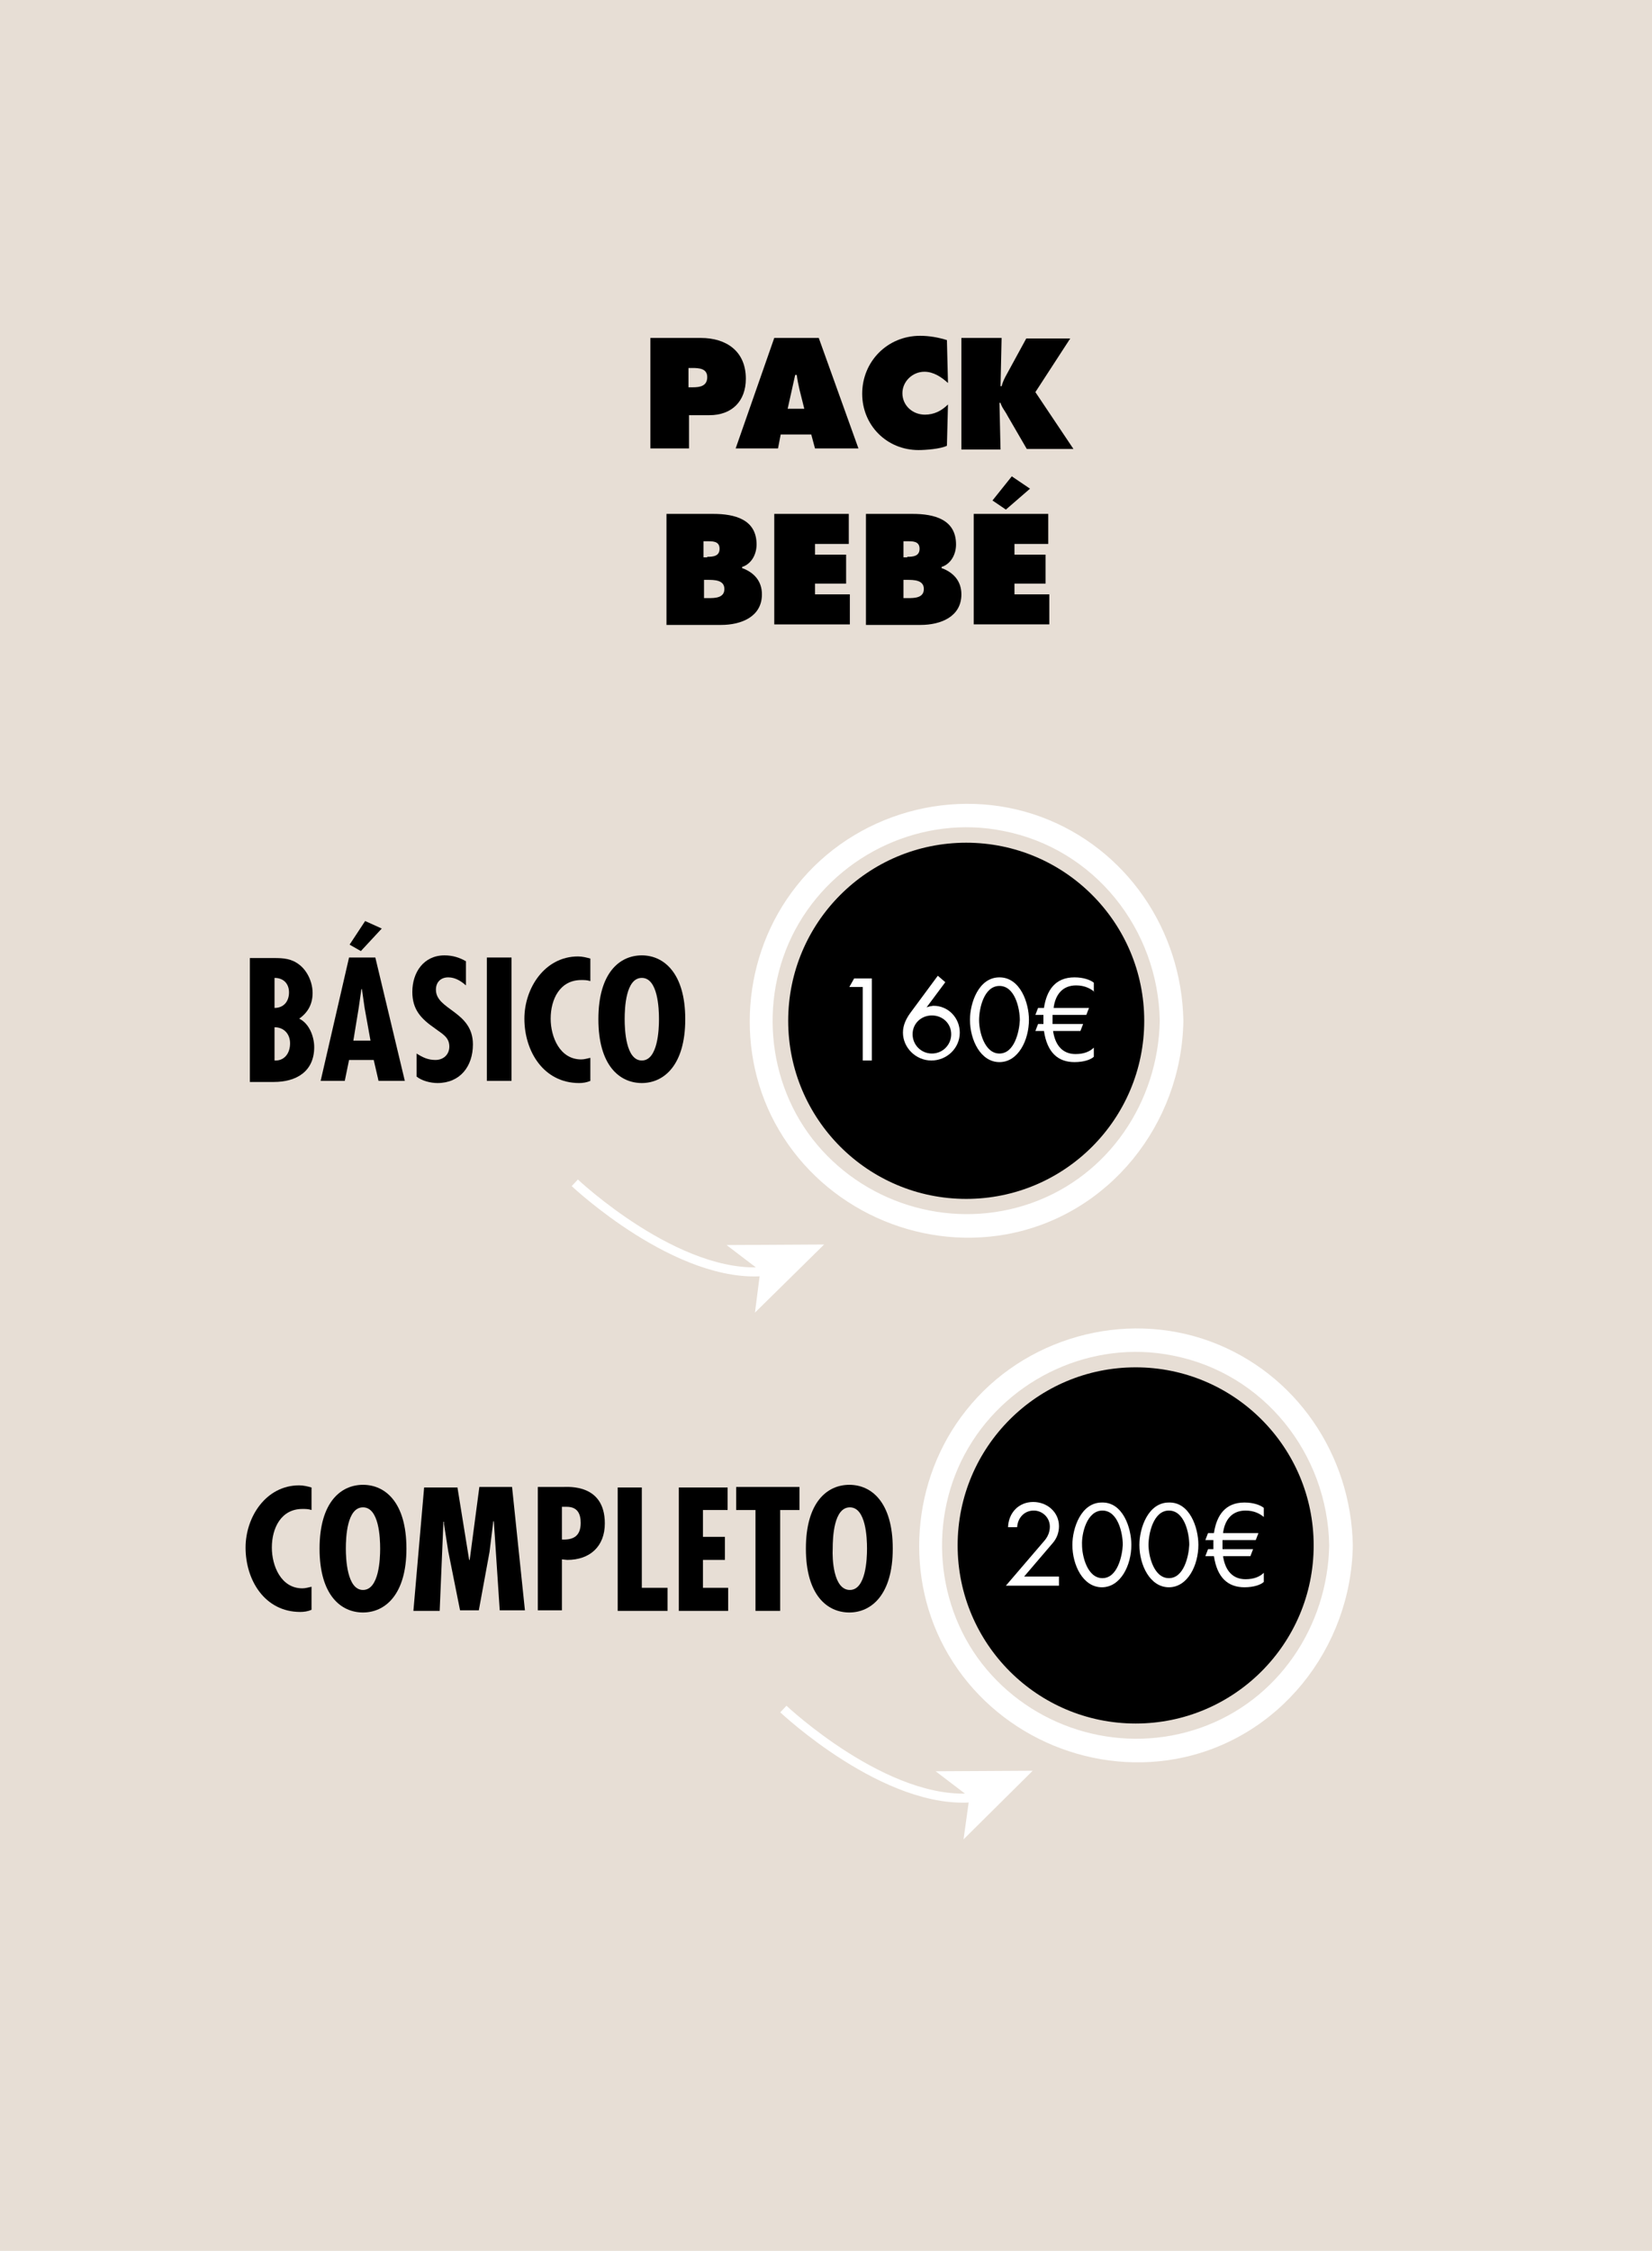 <?xml version="1.0" encoding="utf-8"?>
<!-- Generator: Adobe Illustrator 18.1.0, SVG Export Plug-In . SVG Version: 6.00 Build 0)  -->
<svg version="1.1" id="Layer_1" xmlns="http://www.w3.org/2000/svg" xmlns:xlink="http://www.w3.org/1999/xlink" x="0px" y="0px"
	 viewBox="0 0 308.1 419.6" enable-background="new 0 0 308.1 419.6" xml:space="preserve">
<rect y="0" fill="#E7DED5" width="308.1" height="419.6"/>
<g>
	<g>
		<path d="M46.6,201.6v-23h4.5c1.8,0,3.3,0.1,4.8,1.3c1.5,1.2,2.4,3.3,2.4,5.2c0,2-0.8,3.6-2.5,4.8c1.9,0.9,2.8,3.4,2.8,5.3
			c0,4.6-3.4,6.5-7.5,6.5H46.6z M51.2,182.3v5.6c1.7,0,2.7-1.2,2.7-2.9C53.9,183.4,52.9,182.3,51.2,182.3z M51.2,191.5v6.2
			c1.8,0.1,2.9-1.3,2.9-3.2C54.1,192.8,53,191.5,51.2,191.5z"/>
		<path d="M70,178.5l5.5,23h-4.9l-0.9-3.9h-4.6l-0.8,3.9h-4.5l5.3-23H70z M71.2,173.1l-3.9,4.2l-2.1-1.2l2.9-4.4L71.2,173.1z
			 M68,187.9l-0.5-3.5h-0.1l-0.5,3.5l-1,6.1h3.2L68,187.9z"/>
		<path d="M86.9,183.7c-0.9-0.8-2-1.5-3.3-1.5c-1.4,0-2.3,0.9-2.3,2.3c0,3.8,6.9,4,6.9,10.2c0,4.1-2.4,7.2-6.6,7.2
			c-1.3,0-2.9-0.4-3.9-1.2v-4.3c1.1,0.7,2.1,1.2,3.5,1.2c1.5,0,2.6-1,2.6-2.5c0-1.8-1.4-2.4-2.7-3.4c-2.6-1.8-4.2-3.5-4.2-6.8
			c0-3.6,2.1-6.8,6-6.8c1.5,0,2.8,0.4,4,1.1V183.7z"/>
		<path d="M95.4,178.5v23h-4.6v-23H95.4z"/>
		<path d="M110.1,182.9c-0.6-0.2-1.1-0.2-1.7-0.2c-4,0-5.7,3.6-5.7,7.2c0,3.4,1.7,7.6,5.7,7.6c0.6,0,1.2-0.2,1.7-0.3v4.3
			c-0.7,0.3-1.4,0.4-2.1,0.4c-6.6,0-10.2-5.9-10.2-12c0-5.7,3.8-11.6,10-11.6c0.8,0,1.6,0.2,2.3,0.4V182.9z"/>
		<path d="M127.8,190c0,8.6-4,11.9-8.1,11.9s-8.1-3.2-8.1-11.9s4-11.9,8.1-11.9S127.8,181.4,127.8,190z M119.7,197.7
			c3,0,3.2-5.8,3.2-7.7c0-2-0.2-7.7-3.2-7.7s-3.2,5.6-3.2,7.7C116.5,191.9,116.7,197.7,119.7,197.7z"/>
	</g>
	<g>
		<path d="M58.1,281.5c-0.6-0.2-1.1-0.2-1.7-0.2c-4,0-5.7,3.6-5.7,7.2c0,3.4,1.7,7.6,5.7,7.6c0.6,0,1.2-0.2,1.7-0.3v4.3
			c-0.7,0.3-1.4,0.4-2.1,0.4c-6.6,0-10.2-5.9-10.2-12c0-5.7,3.8-11.6,10-11.6c0.8,0,1.6,0.2,2.3,0.4V281.5z"/>
		<path d="M75.8,288.7c0,8.6-4,11.9-8.1,11.9s-8.1-3.2-8.1-11.9s4-11.9,8.1-11.9S75.8,280,75.8,288.7z M67.7,296.4
			c3,0,3.2-5.8,3.2-7.7c0-2-0.2-7.7-3.2-7.7s-3.2,5.6-3.2,7.7C64.5,290.5,64.7,296.4,67.7,296.4z"/>
		<path d="M85.3,277.2l2.2,13.6h0.1l1.8-13.6h6.1l2.4,23h-4.7l-1.1-16.6h-0.1l-0.7,5.7l-2,10.9h-3.5l-2.2-11l-0.8-5.1v-0.4h-0.1
			l-0.7,16.6h-4.9l2-23H85.3z"/>
		<path d="M100.3,300.2v-23h4.7c1,0,7.8-0.6,7.8,6.8c0,4.3-2.8,6.8-7,6.8l-1-0.1v9.5H100.3z M104.8,287c2.2,0.1,3.5-0.7,3.5-3.1
			c0-1.7-0.6-3-2.6-3h-0.9V287z"/>
		<path d="M119.7,277.2v18.8h4.8v4.3h-9.3v-23H119.7z"/>
		<path d="M135.7,277.2v4.3h-4.6v5h4.1v4.3h-4.1v5.2h4.7v4.3h-9.2v-23H135.7z"/>
		<path d="M149.1,277.2v4.3h-3.6v18.8h-4.6v-18.8h-3.6v-4.3H149.1z"/>
		<path d="M166.5,288.7c0,8.6-4,11.9-8.1,11.9c-4.1,0-8.1-3.2-8.1-11.9s4-11.9,8.1-11.9C162.5,276.8,166.5,280,166.5,288.7z
			 M158.5,296.4c3,0,3.2-5.8,3.2-7.7c0-2-0.2-7.7-3.2-7.7c-3,0-3.2,5.6-3.2,7.7C155.2,290.5,155.4,296.4,158.5,296.4z"/>
	</g>
	<circle cx="211.8" cy="288.1" r="33.2"/>
	<g>
		<path fill="#FFFFFF" d="M197.5,294v1.6h-9.9l7.2-8.4c0.6-0.7,1-1.6,1-2.6c0-1.7-1.4-3-3-3c-1.8,0-3,1.4-3.1,3.1H188
			c0.1-2.7,2-4.7,4.7-4.7c2.6,0,4.8,1.9,4.8,4.5c0,1.2-0.4,2.3-1.2,3.2l-5.3,6.2H197.5z"/>
		<path fill="#FFFFFF" d="M211,288c0,3.8-2,7.9-5.5,7.9c-3.5,0-5.5-4.1-5.5-7.9c0-3.1,1.6-7.9,5.5-7.9C209.4,280,211,284.8,211,288z
			 M201.8,288c0,2.1,1,6.2,3.8,6.2s3.7-4.1,3.8-6.2c0-2.2-0.9-6.4-3.8-6.4C202.7,281.6,201.7,285.9,201.8,288z"/>
		<path fill="#FFFFFF" d="M223.5,288c0,3.8-2,7.9-5.5,7.9c-3.5,0-5.5-4.1-5.5-7.9c0-3.1,1.6-7.9,5.5-7.9
			C221.9,280,223.5,284.8,223.5,288z M214.2,288c0,2.1,1,6.2,3.8,6.2s3.7-4.1,3.8-6.2c0-2.2-0.9-6.4-3.8-6.4
			C215.1,281.6,214.2,285.9,214.2,288z"/>
		<path fill="#FFFFFF" d="M235.7,282.8c-0.7-0.6-1.8-1.2-3.4-1.2c-2.6,0-3.9,1.8-4.2,4.2h6.6l-0.5,1.3H228c0,0.2,0,0.5,0,0.8
			c0,0.3,0,0.6,0,0.9h5.7l-0.5,1.3h-5.1c0.4,2.7,1.8,4.3,4.2,4.3c1.6,0,2.7-0.5,3.4-1.2v1.7c-0.5,0.5-1.8,1-3.6,1
			c-3.1,0-5.1-1.8-5.7-5.8h-1.6l0.5-1.3h1c0-0.2,0-0.6,0-0.9s0-0.6,0-0.8h-1.5l0.5-1.3h1.1c0.5-3.3,2.1-5.7,5.7-5.7
			c1.7,0,3,0.5,3.6,1V282.8z"/>
	</g>
	<g>
		<g>
			<path fill="#FFFFFF" d="M247.9,288.1c-0.3,15.1-9.5,28.9-24,34c-14.2,5-30.2,0.6-39.9-10.9c-9.7-11.5-11-28.4-3.4-41.3
				c7.7-13.1,23.2-20.2,38.1-17.2C235.7,256,247.6,271,247.9,288.1c0.1,2.8,4.4,2.8,4.4,0c-0.3-16.9-10.6-32.1-26.5-38
				c-16.2-6-34.9-0.7-45.6,12.8c-10.3,12.9-11.7,31.4-3.3,45.6c8.6,14.6,25.8,22.4,42.4,19.4c19.2-3.5,32.7-20.6,33-39.8
				C252.3,285.3,247.9,285.3,247.9,288.1z"/>
		</g>
	</g>
	<circle cx="180.2" cy="190.3" r="33.2"/>
	<g>
		<path fill="#FFFFFF" d="M158.4,184l0.9-1.6h3.3v15.3h-1.7V184H158.4z"/>
		<path fill="#FFFFFF" d="M176.3,183.1l-3.5,4.7l0,0c0.2-0.1,0.4-0.1,0.6-0.2c0.2,0,0.5-0.1,0.7-0.1c2.8,0,4.9,2.3,4.9,5
			c0,2.9-2.4,5.2-5.3,5.2c-2.9,0-5.3-2.4-5.3-5.2c0-1.4,0.6-2.6,1.4-3.7l5.1-6.9L176.3,183.1z M177.4,192.8c0-2-1.6-3.5-3.6-3.5
			c-2,0-3.6,1.5-3.6,3.5c0,2,1.6,3.6,3.6,3.6C175.8,196.4,177.4,194.8,177.4,192.8z"/>
		<path fill="#FFFFFF" d="M191.9,190.1c0,3.8-2,7.9-5.5,7.9s-5.5-4.1-5.5-7.9c0-3.1,1.6-7.9,5.5-7.9S191.9,187,191.9,190.1z
			 M182.6,190.2c0,2.1,1,6.2,3.8,6.2s3.7-4.1,3.8-6.2c0-2.2-0.9-6.4-3.8-6.4C183.5,183.8,182.6,188,182.6,190.2z"/>
		<path fill="#FFFFFF" d="M204.1,184.9c-0.7-0.6-1.8-1.2-3.4-1.2c-2.6,0-3.9,1.8-4.2,4.2h6.6l-0.5,1.3h-6.3c0,0.2,0,0.5,0,0.8
			c0,0.3,0,0.6,0,0.9h5.7l-0.5,1.3h-5.1c0.4,2.7,1.8,4.3,4.2,4.3c1.6,0,2.7-0.5,3.4-1.2v1.7c-0.5,0.5-1.8,1-3.6,1
			c-3.1,0-5.1-1.8-5.7-5.8h-1.6l0.5-1.3h1c0-0.2,0-0.6,0-0.9c0-0.3,0-0.6,0-0.8h-1.5l0.5-1.3h1.1c0.5-3.3,2.1-5.7,5.7-5.7
			c1.7,0,3,0.5,3.6,1V184.9z"/>
	</g>
	<g>
		<g>
			<path fill="#FFFFFF" d="M216.3,190.3c-0.3,15.1-9.5,28.9-24,34c-14.2,5-30.2,0.6-39.9-10.9c-9.7-11.5-11-28.4-3.4-41.3
				c7.7-13.1,23.2-20.2,38.1-17.2C204.1,158.2,216,173.2,216.3,190.3c0.1,2.8,4.4,2.8,4.4,0c-0.3-16.9-10.6-32.1-26.5-38
				c-16.2-6-34.9-0.7-45.6,12.8c-10.3,12.9-11.7,31.4-3.3,45.6c8.6,14.6,25.8,22.4,42.4,19.4c19.2-3.5,32.7-20.6,33-39.8
				C220.7,187.4,216.3,187.4,216.3,190.3z"/>
		</g>
	</g>
	<g>
		<g>
			<path fill="none" stroke="#FFFFFF" stroke-width="1.688" stroke-miterlimit="10" d="M107.2,220.5c0,0,19.3,18.2,35.7,16.5"/>
			<g>
				<polygon fill="#FFFFFF" points="153.7,232 140.8,244.7 141.8,236.9 135.5,232.1 				"/>
			</g>
		</g>
	</g>
	<g>
		<g>
			<path fill="none" stroke="#FFFFFF" stroke-width="1.688" stroke-miterlimit="10" d="M146.1,318.6c0,0,19.3,18.2,35.7,16.5"/>
			<g>
				<polygon fill="#FFFFFF" points="192.6,330.1 179.7,342.9 180.8,335 174.5,330.2 				"/>
			</g>
		</g>
	</g>
	<g>
		<path d="M121.2,63h9.5c4.8,0,8.4,2.5,8.4,7.6c0,4.2-2.6,6.8-6.8,6.8h-3.8v6.2h-7.2V63z M128.5,72.2h0.7c1.3,0,2.7-0.2,2.7-1.9
			c0-1.6-1.5-1.7-2.8-1.7h-0.7V72.2z"/>
		<path d="M145.1,83.6h-7.9l7.2-20.6h8.3l7.4,20.6H152l-0.7-2.6h-5.7L145.1,83.6z M150,76.2l-0.9-3.6c-0.2-0.9-0.4-1.8-0.5-2.7h-0.3
			l-1.4,6.3H150z"/>
		<path d="M176.8,71.4c-1.2-1.1-2.7-2.1-4.4-2.1c-2.2,0-4.1,1.8-4.1,4c0,2.3,1.9,4,4.2,4c1.7,0,3.1-0.7,4.3-1.9l-0.2,7.7
			c-1.2,0.6-4,0.8-5.3,0.8c-5.9,0-10.5-4.6-10.5-10.5c0-6,4.7-10.8,10.8-10.8c1.7,0,3.4,0.3,5,0.8L176.8,71.4z"/>
		<path d="M179.5,63h7.3l-0.2,9h0.2c0.2-0.8,0.6-1.6,1-2.3l3.6-6.6h8.2l-6.5,10l7.1,10.6h-8.7l-3.6-6.2c-0.4-0.8-1.1-1.6-1.3-2.4
			h-0.2l0.2,8.7h-7.3V63z"/>
		<path d="M124.3,95.8h8.7c4,0,8.1,1,8.1,5.7c0,1.8-0.9,3.6-2.7,4.2v0.2c2.2,0.8,3.7,2.4,3.7,4.9c0,4.2-3.9,5.7-7.6,5.7h-10.2V95.8z
			 M131.9,103.8c1.1,0,2.3-0.1,2.3-1.5c0-1.5-1.4-1.4-2.5-1.4h-0.5v3H131.9z M131.3,111.5h0.8c1.2,0,3,0,3-1.7
			c0-1.7-1.9-1.7-3.1-1.7h-0.7V111.5z"/>
		<path d="M144.4,95.8h13.9v5.6H152v2h5.8v5.4H152v2h6.5v5.6h-14.1V95.8z"/>
		<path d="M161.5,95.8h8.7c4,0,8.1,1,8.1,5.7c0,1.8-0.9,3.6-2.7,4.2v0.2c2.2,0.8,3.7,2.4,3.7,4.9c0,4.2-3.9,5.7-7.6,5.7h-10.2V95.8z
			 M169.2,103.8c1.1,0,2.3-0.1,2.3-1.5c0-1.5-1.4-1.4-2.5-1.4h-0.5v3H169.2z M168.5,111.5h0.8c1.2,0,3,0,3-1.7
			c0-1.7-1.9-1.7-3.1-1.7h-0.7V111.5z"/>
		<path d="M181.6,95.8h13.9v5.6h-6.3v2h5.8v5.4h-5.8v2h6.5v5.6h-14.1V95.8z M192.1,91.1l-4.5,3.9l-2.5-1.7l3.6-4.5L192.1,91.1z"/>
	</g>
</g>
</svg>
